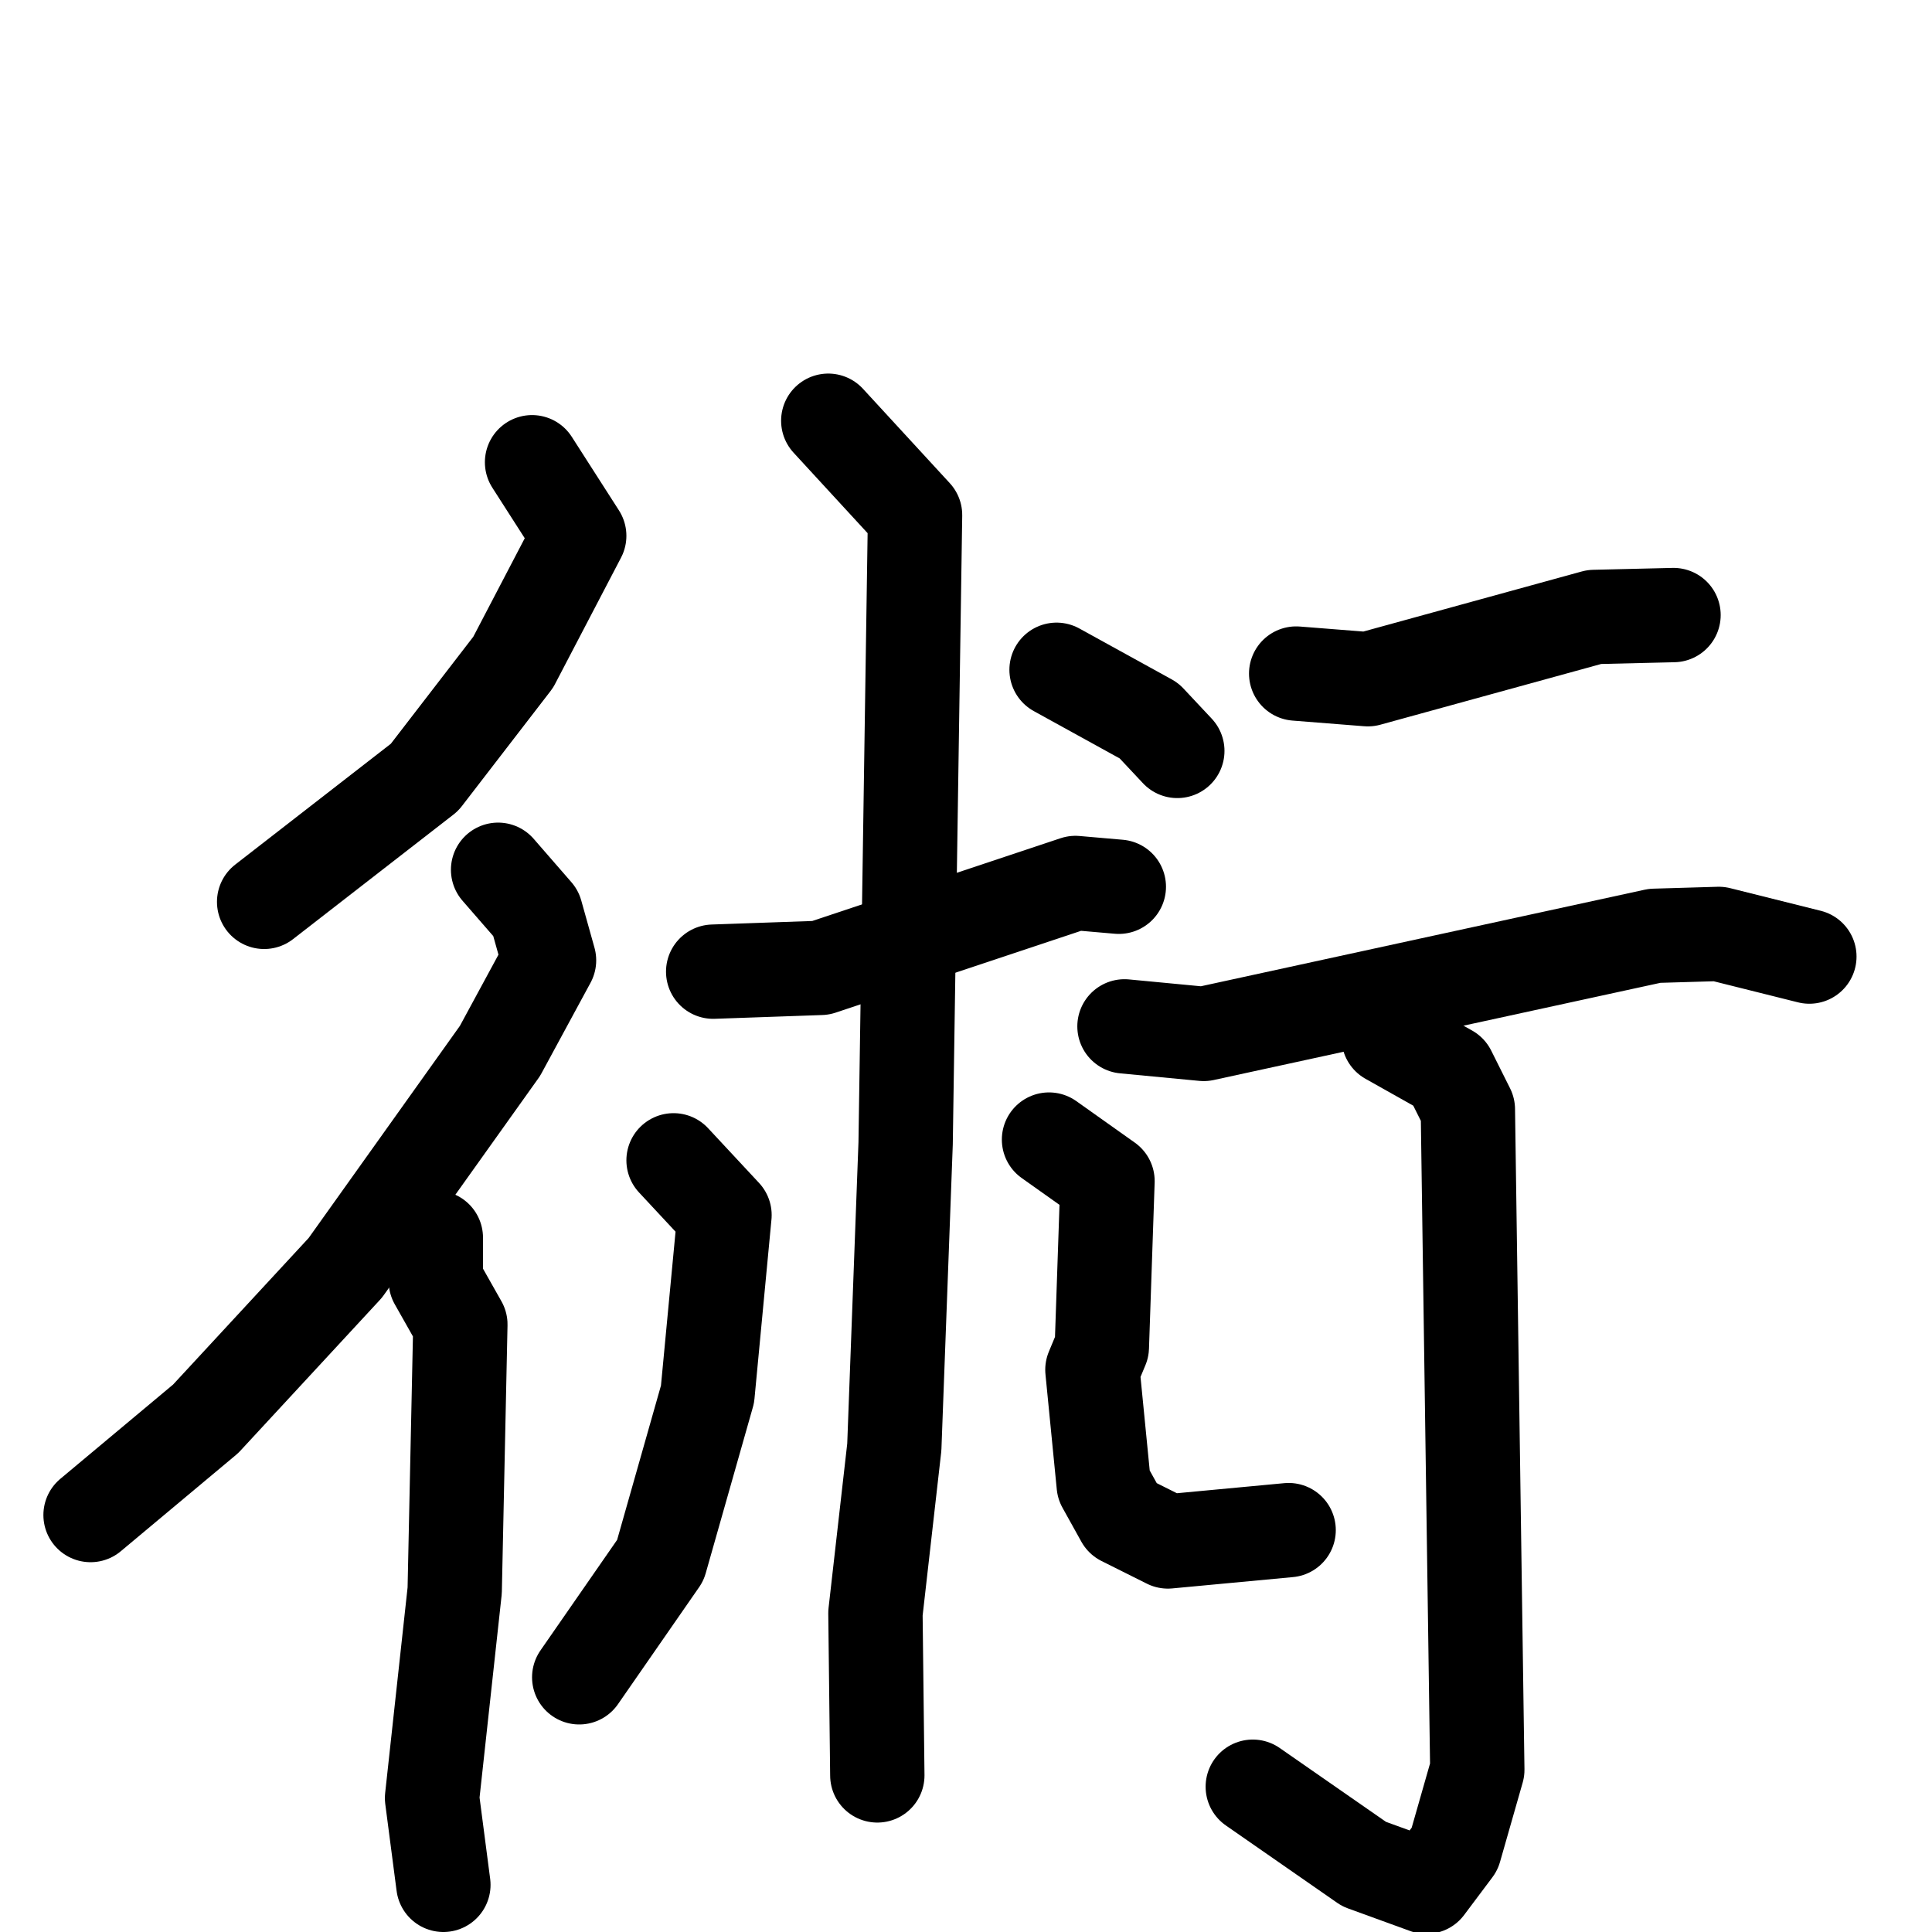<svg xmlns="http://www.w3.org/2000/svg" viewBox="0 0 1024 1024">
  <g style="fill:none;stroke:#000000;stroke-width:50;stroke-linecap:round;stroke-linejoin:round;" transform="scale(1, 1) translate(0, 0)">
    <path d="M 282.0,245.0 L 307.0,284.0 L 272.0,351.0 L 225.0,412.0 L 140.0,478.0"/>
    <path d="M 264.0,461.0 L 284.0,484.0 L 291.0,509.0 L 265.0,557.0 L 183.0,672.0 L 109.0,752.0 L 48.0,803.0"/>
    <path d="M 231.0,656.0 L 231.0,679.0 L 244.0,702.0 L 241.0,843.0 L 229.0,953.0 L 235.0,999.0"/>
    <path d="M 378.0,515.0 L 435.0,513.0 L 570.0,468.0 L 593.0,470.0"/>
    <path d="M 439.0,223.0 L 485.0,273.0 L 480.0,606.0 L 474.0,767.0 L 464.0,855.0 L 465.0,941.0"/>
    <path d="M 357.0,615.0 L 384.0,644.0 L 375.0,739.0 L 350.0,827.0 L 307.0,889.0"/>
    <path d="M 556.0,604.0 L 587.0,626.0 L 584.0,714.0 L 579.0,726.0 L 585.0,787.0 L 595.0,805.0 L 619.0,817.0 L 683.0,811.0"/>
    <path d="M 560.0,355.0 L 609.0,382.0 L 624.0,398.0"/>
    <path d="M 687.0,357.0 L 725.0,360.0 L 845.0,327.0 L 887.0,326.0"/>
    <path d="M 596.0,544.0 L 638.0,548.0 L 877.0,496.0 L 911.0,495.0 L 959.0,507.0"/>
    <path d="M 736.0,550.0 L 768.0,568.0 L 778.0,588.0 L 783.0,938.0 L 771.0,980.0 L 756.0,1000.0 L 723.0,988.0 L 664.0,947.0"/>
  </g>
</svg>

